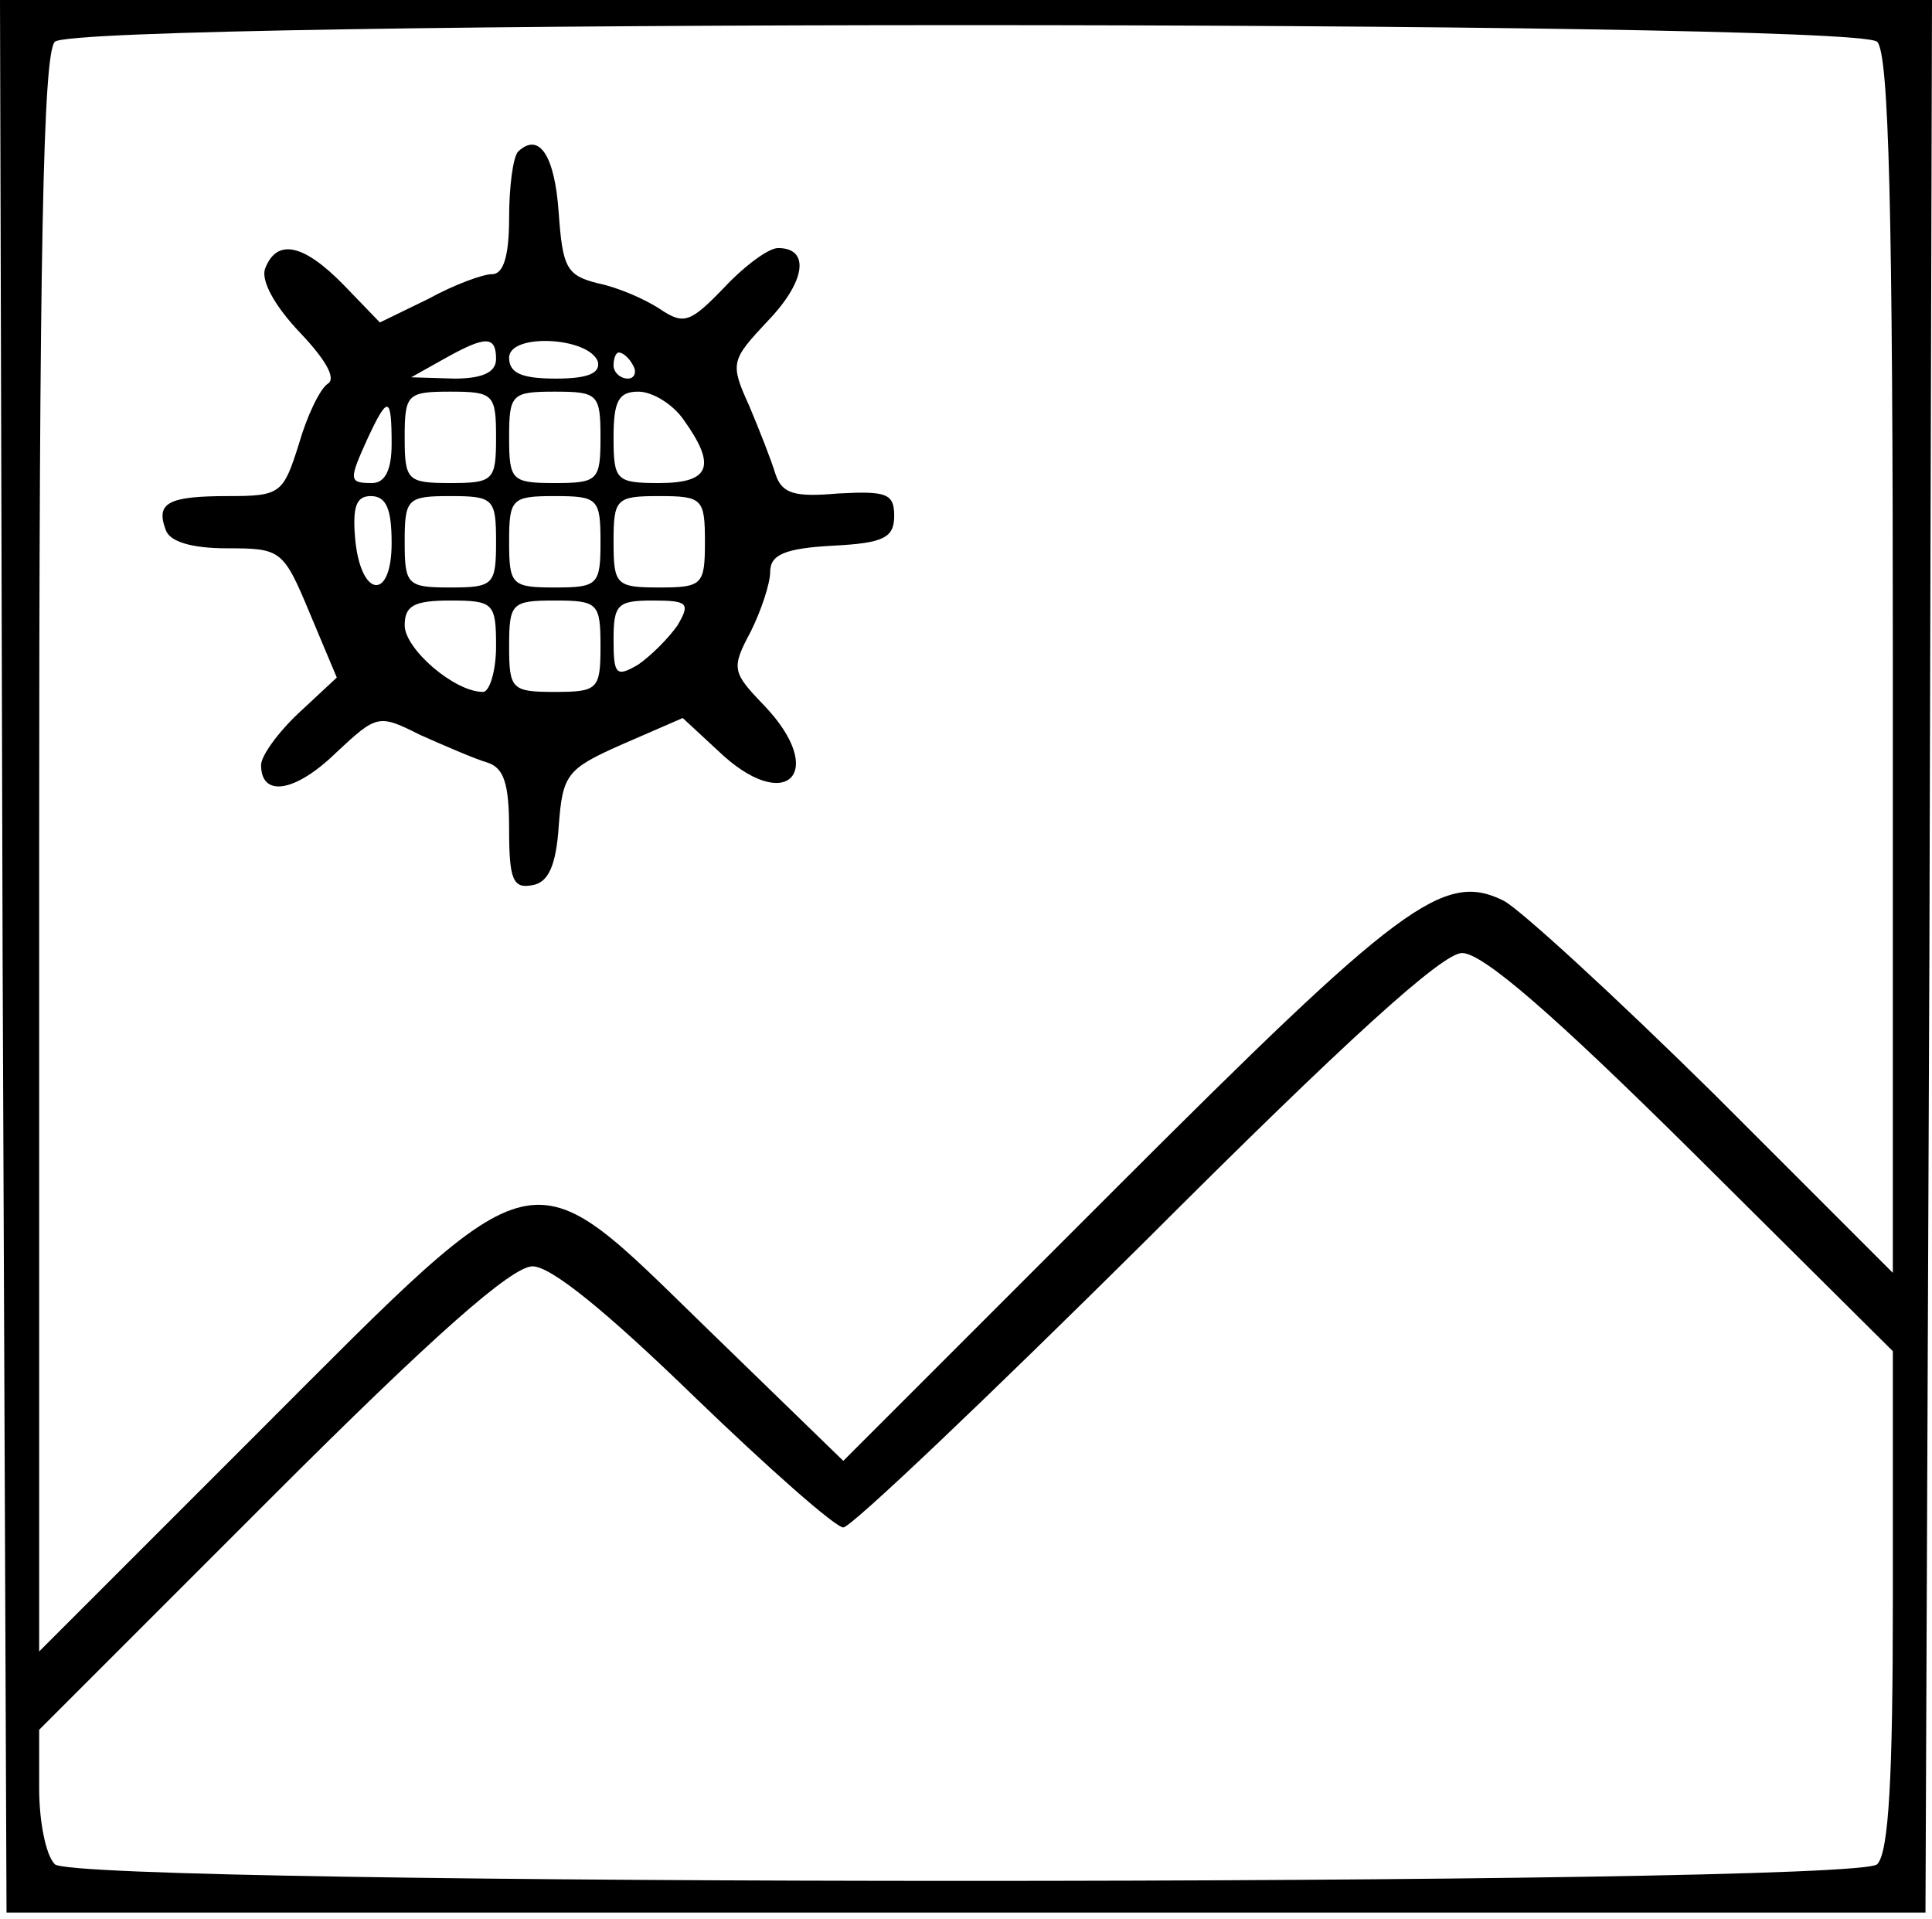 <?xml version="1.0" standalone="no"?>
<!DOCTYPE svg PUBLIC "-//W3C//DTD SVG 20010904//EN"
 "http://www.w3.org/TR/2001/REC-SVG-20010904/DTD/svg10.dtd">
<svg version="1.0" xmlns="http://www.w3.org/2000/svg"
 width="148pt" height="147pt" viewBox="0 0 148 147"
 preserveAspectRatio="xMidYMid meet">

<g transform="translate(0,147) scale(0.1,-0.1)"
fill="#000000" stroke="none">
<path d="M2 738 l3 -733 735 0 735 0 3 733 2 732 -740 0 -740 0 2 -732z m1436
700 c9 -9 12 -129 12 -477 l0 -466 -137 137 c-76 75 -148 141 -161 148 -46 23
-79 -2 -297 -220 l-209 -209 -104 101 c-140 136 -125 140 -344 -79 l-168 -168
0 611 c0 461 3 613 12 622 17 17 1379 17 1396 0z m-142 -850 l154 -153 0 -191
c0 -134 -3 -193 -12 -202 -17 -17 -1379 -17 -1396 0 -7 7 -12 33 -12 58 l0 45
178 178 c124 124 184 177 200 177 14 0 56 -34 124 -100 57 -55 108 -100 114
-100 6 0 110 99 232 220 154 154 227 220 242 220 16 0 71 -48 176 -152z"/>
<path d="M397 1354 c-4 -4 -7 -27 -7 -51 0 -28 -4 -43 -13 -43 -7 0 -29 -8
-49 -19 l-37 -18 -27 28 c-31 32 -52 37 -61 13 -3 -9 7 -28 27 -49 19 -20 28
-35 21 -39 -6 -4 -16 -25 -22 -46 -12 -38 -14 -40 -54 -40 -46 0 -56 -5 -48
-26 3 -9 20 -14 47 -14 41 0 43 -1 63 -49 l21 -50 -29 -27 c-16 -15 -29 -33
-29 -40 0 -25 26 -21 57 9 32 30 33 30 65 14 18 -8 41 -18 51 -21 13 -4 17
-16 17 -51 0 -39 3 -46 18 -43 12 2 18 15 20 45 3 40 6 44 49 63 l46 20 27
-25 c52 -50 85 -17 35 35 -24 25 -25 28 -10 56 8 16 15 37 15 46 0 13 11 18
48 20 39 2 47 6 47 23 0 17 -6 19 -43 17 -34 -3 -43 0 -48 15 -3 10 -12 33
-20 52 -15 33 -14 35 14 65 29 30 33 56 8 56 -7 0 -25 -13 -41 -30 -26 -27
-31 -29 -49 -17 -12 8 -33 17 -48 20 -24 6 -27 12 -30 54 -3 44 -15 62 -31 47z
m-17 -159 c0 -10 -10 -15 -32 -15 l-33 1 25 14 c32 18 40 18 40 0z m78 -2 c2
-9 -8 -13 -32 -13 -26 0 -36 4 -36 16 0 19 61 16 68 -3z m27 -3 c3 -5 1 -10
-4 -10 -6 0 -11 5 -11 10 0 6 2 10 4 10 3 0 8 -4 11 -10z m-105 -55 c0 -33 -2
-35 -35 -35 -33 0 -35 2 -35 35 0 33 2 35 35 35 33 0 35 -2 35 -35z m80 0 c0
-33 -2 -35 -35 -35 -33 0 -35 2 -35 35 0 33 2 35 35 35 33 0 35 -2 35 -35z
m64 13 c25 -35 20 -48 -19 -48 -33 0 -35 2 -35 35 0 28 4 35 19 35 11 0 27
-10 35 -22z m-224 -18 c0 -20 -5 -30 -15 -30 -18 0 -18 2 -3 35 15 32 18 32
18 -5z m0 -76 c0 -45 -24 -42 -28 4 -2 24 1 32 12 32 12 0 16 -10 16 -36z m80
1 c0 -33 -2 -35 -35 -35 -33 0 -35 2 -35 35 0 33 2 35 35 35 33 0 35 -2 35
-35z m80 0 c0 -33 -2 -35 -35 -35 -33 0 -35 2 -35 35 0 33 2 35 35 35 33 0 35
-2 35 -35z m80 0 c0 -33 -2 -35 -35 -35 -33 0 -35 2 -35 35 0 33 2 35 35 35
33 0 35 -2 35 -35z m-160 -80 c0 -19 -5 -35 -10 -35 -22 0 -60 33 -60 51 0 15
7 19 35 19 33 0 35 -2 35 -35z m80 0 c0 -33 -2 -35 -35 -35 -33 0 -35 2 -35
35 0 33 2 35 35 35 33 0 35 -2 35 -35z m59 16 c-7 -10 -20 -23 -30 -30 -17
-10 -19 -8 -19 19 0 27 3 30 30 30 27 0 29 -2 19 -19z"/>
</g>
</svg>
